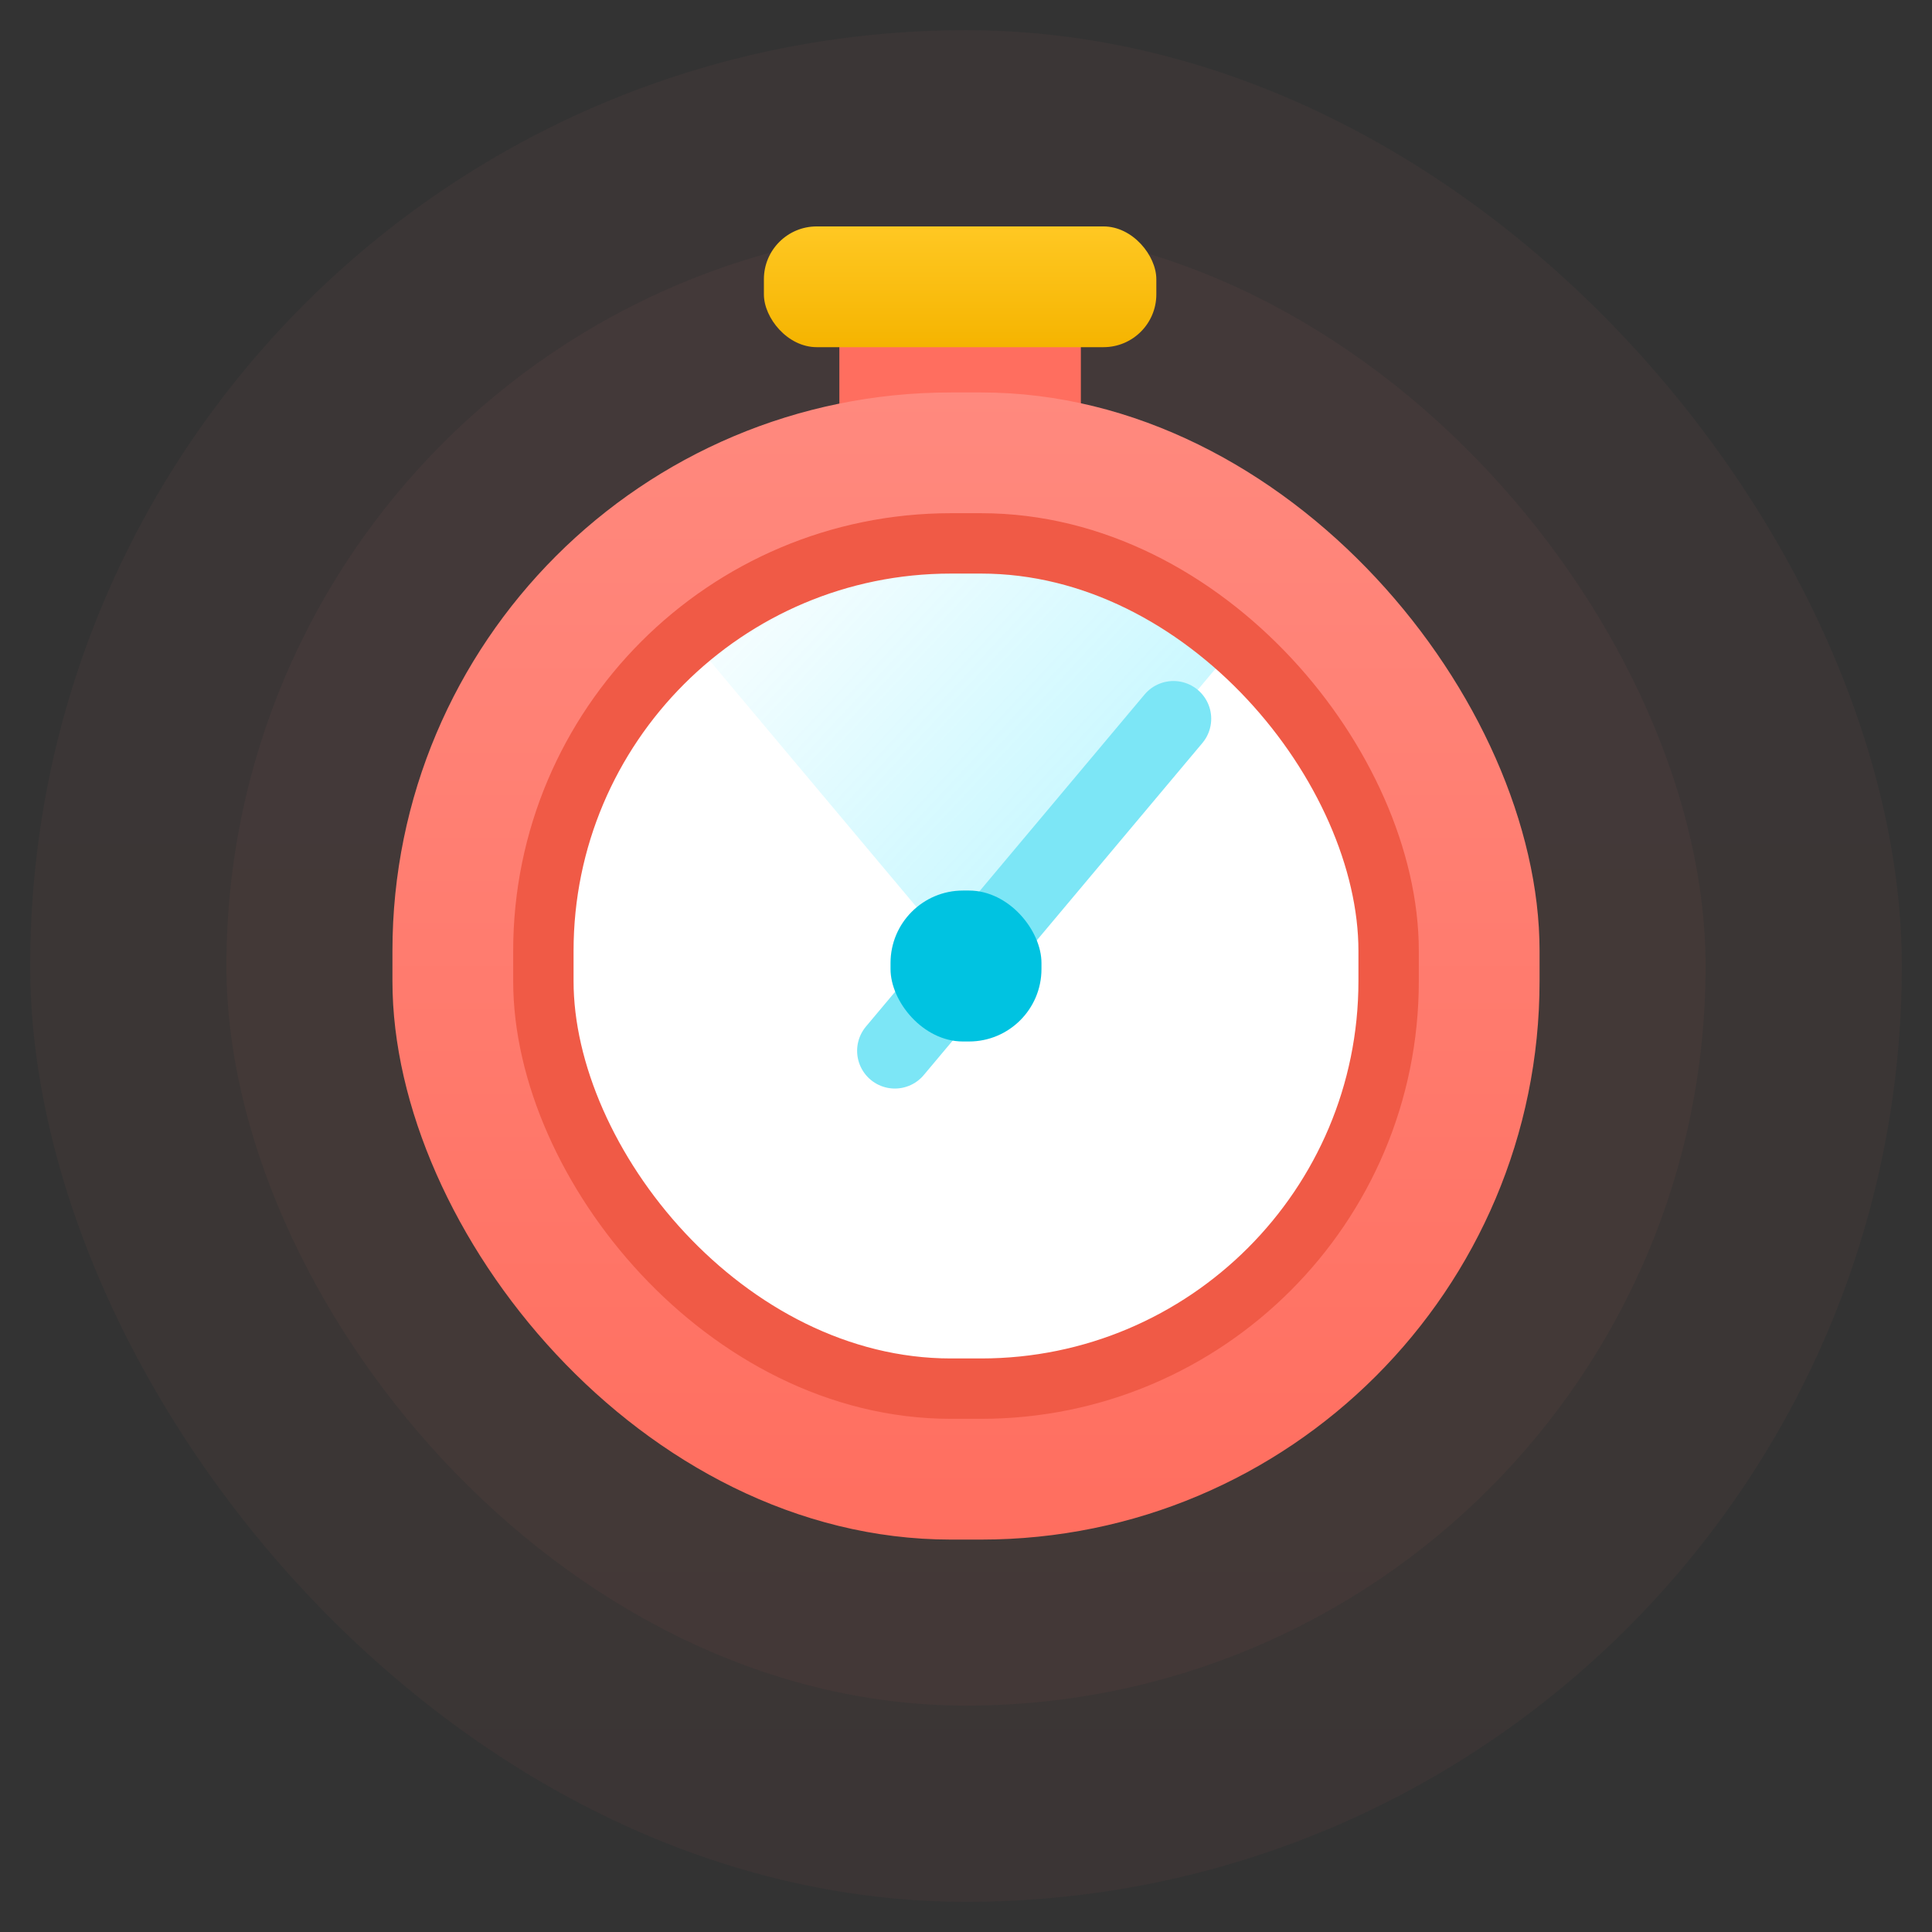 <svg xmlns="http://www.w3.org/2000/svg" id="_-g-img_popup_attention" width="128" height="128" viewBox="0 0 128 128">
    <rect x="0" y="0" width="128" height="128" fill="#333333" stroke="none"/>
    <defs>
        <linearGradient id="linear-gradient" x1=".5" x2=".5" y2="1" gradientUnits="objectBoundingBox">
            <stop offset="0" stop-color="#ff897e"/>
            <stop offset="1" stop-color="#ff6e5f"/>
        </linearGradient>
        <linearGradient id="linear-gradient-4" x1=".5" x2=".5" y2="1" gradientUnits="objectBoundingBox">
            <stop offset="0" stop-color="#ffc823"/>
            <stop offset="1" stop-color="#f5b400"/>
        </linearGradient>
        <linearGradient id="linear-gradient-5" x1=".847" x2="-.057" y1=".717" y2=".069" gradientUnits="objectBoundingBox">
            <stop offset="0" stop-color="#00dcff" stop-opacity=".239"/>
            <stop offset="1" stop-color="#00dcff" stop-opacity="0"/>
        </linearGradient>
        <style>
            .cls-2{opacity:.04;fill:url(#linear-gradient)}
        </style>
    </defs>
    <g id="그룹_14005" transform="translate(-2507.647 -2233.23)">
        <rect id="사각형_7022" width="98" height="98" class="cls-2" rx="49" transform="translate(2522.647 2248.231)"/>
        <rect id="사각형_7023" width="124" height="124" class="cls-2" rx="62" transform="translate(2509.647 2235.231)"/>
        <path id="사각형_7016" fill="#ff6e5f" d="M0 0H16V10H0z" transform="translate(2563.257 2251.231)"/>
        <rect id="사각형_7017" width="76" height="76" fill="url(#linear-gradient)" rx="37" transform="translate(2533.647 2259.231)"/>
        <rect id="사각형_7018" width="56" height="56" fill="#fff" rx="27" transform="translate(2543.647 2269.231)"/>
        <rect id="사각형_7019" width="26" height="8" fill="url(#linear-gradient-4)" rx="3.5" transform="translate(2558.257 2248.231)"/>
        <path id="패스_11545" fill="url(#linear-gradient-5)" d="M2589.907 2275.471a26.889 26.889 0 0 0-17.26-6.24h-2a26.894 26.894 0 0 0-17.26 6.239l18.26 21.761z"/>
        <path id="선_1031" fill="none" stroke="#7ce6f6" stroke-linecap="round" stroke-linejoin="round" stroke-width="5px" d="M18.46 0L0 22" transform="translate(2566.933 2280.849)"/>
        <rect id="사각형_7020" width="10" height="10" fill="#00c3e1" rx="4.8" transform="translate(2566.647 2292.231)"/>
        <rect id="사각형_7021" width="56" height="56" fill="none" stroke="#f05a46" stroke-width="4px" rx="27" transform="translate(2543.647 2269.231)"/>
    </g>
</svg>
